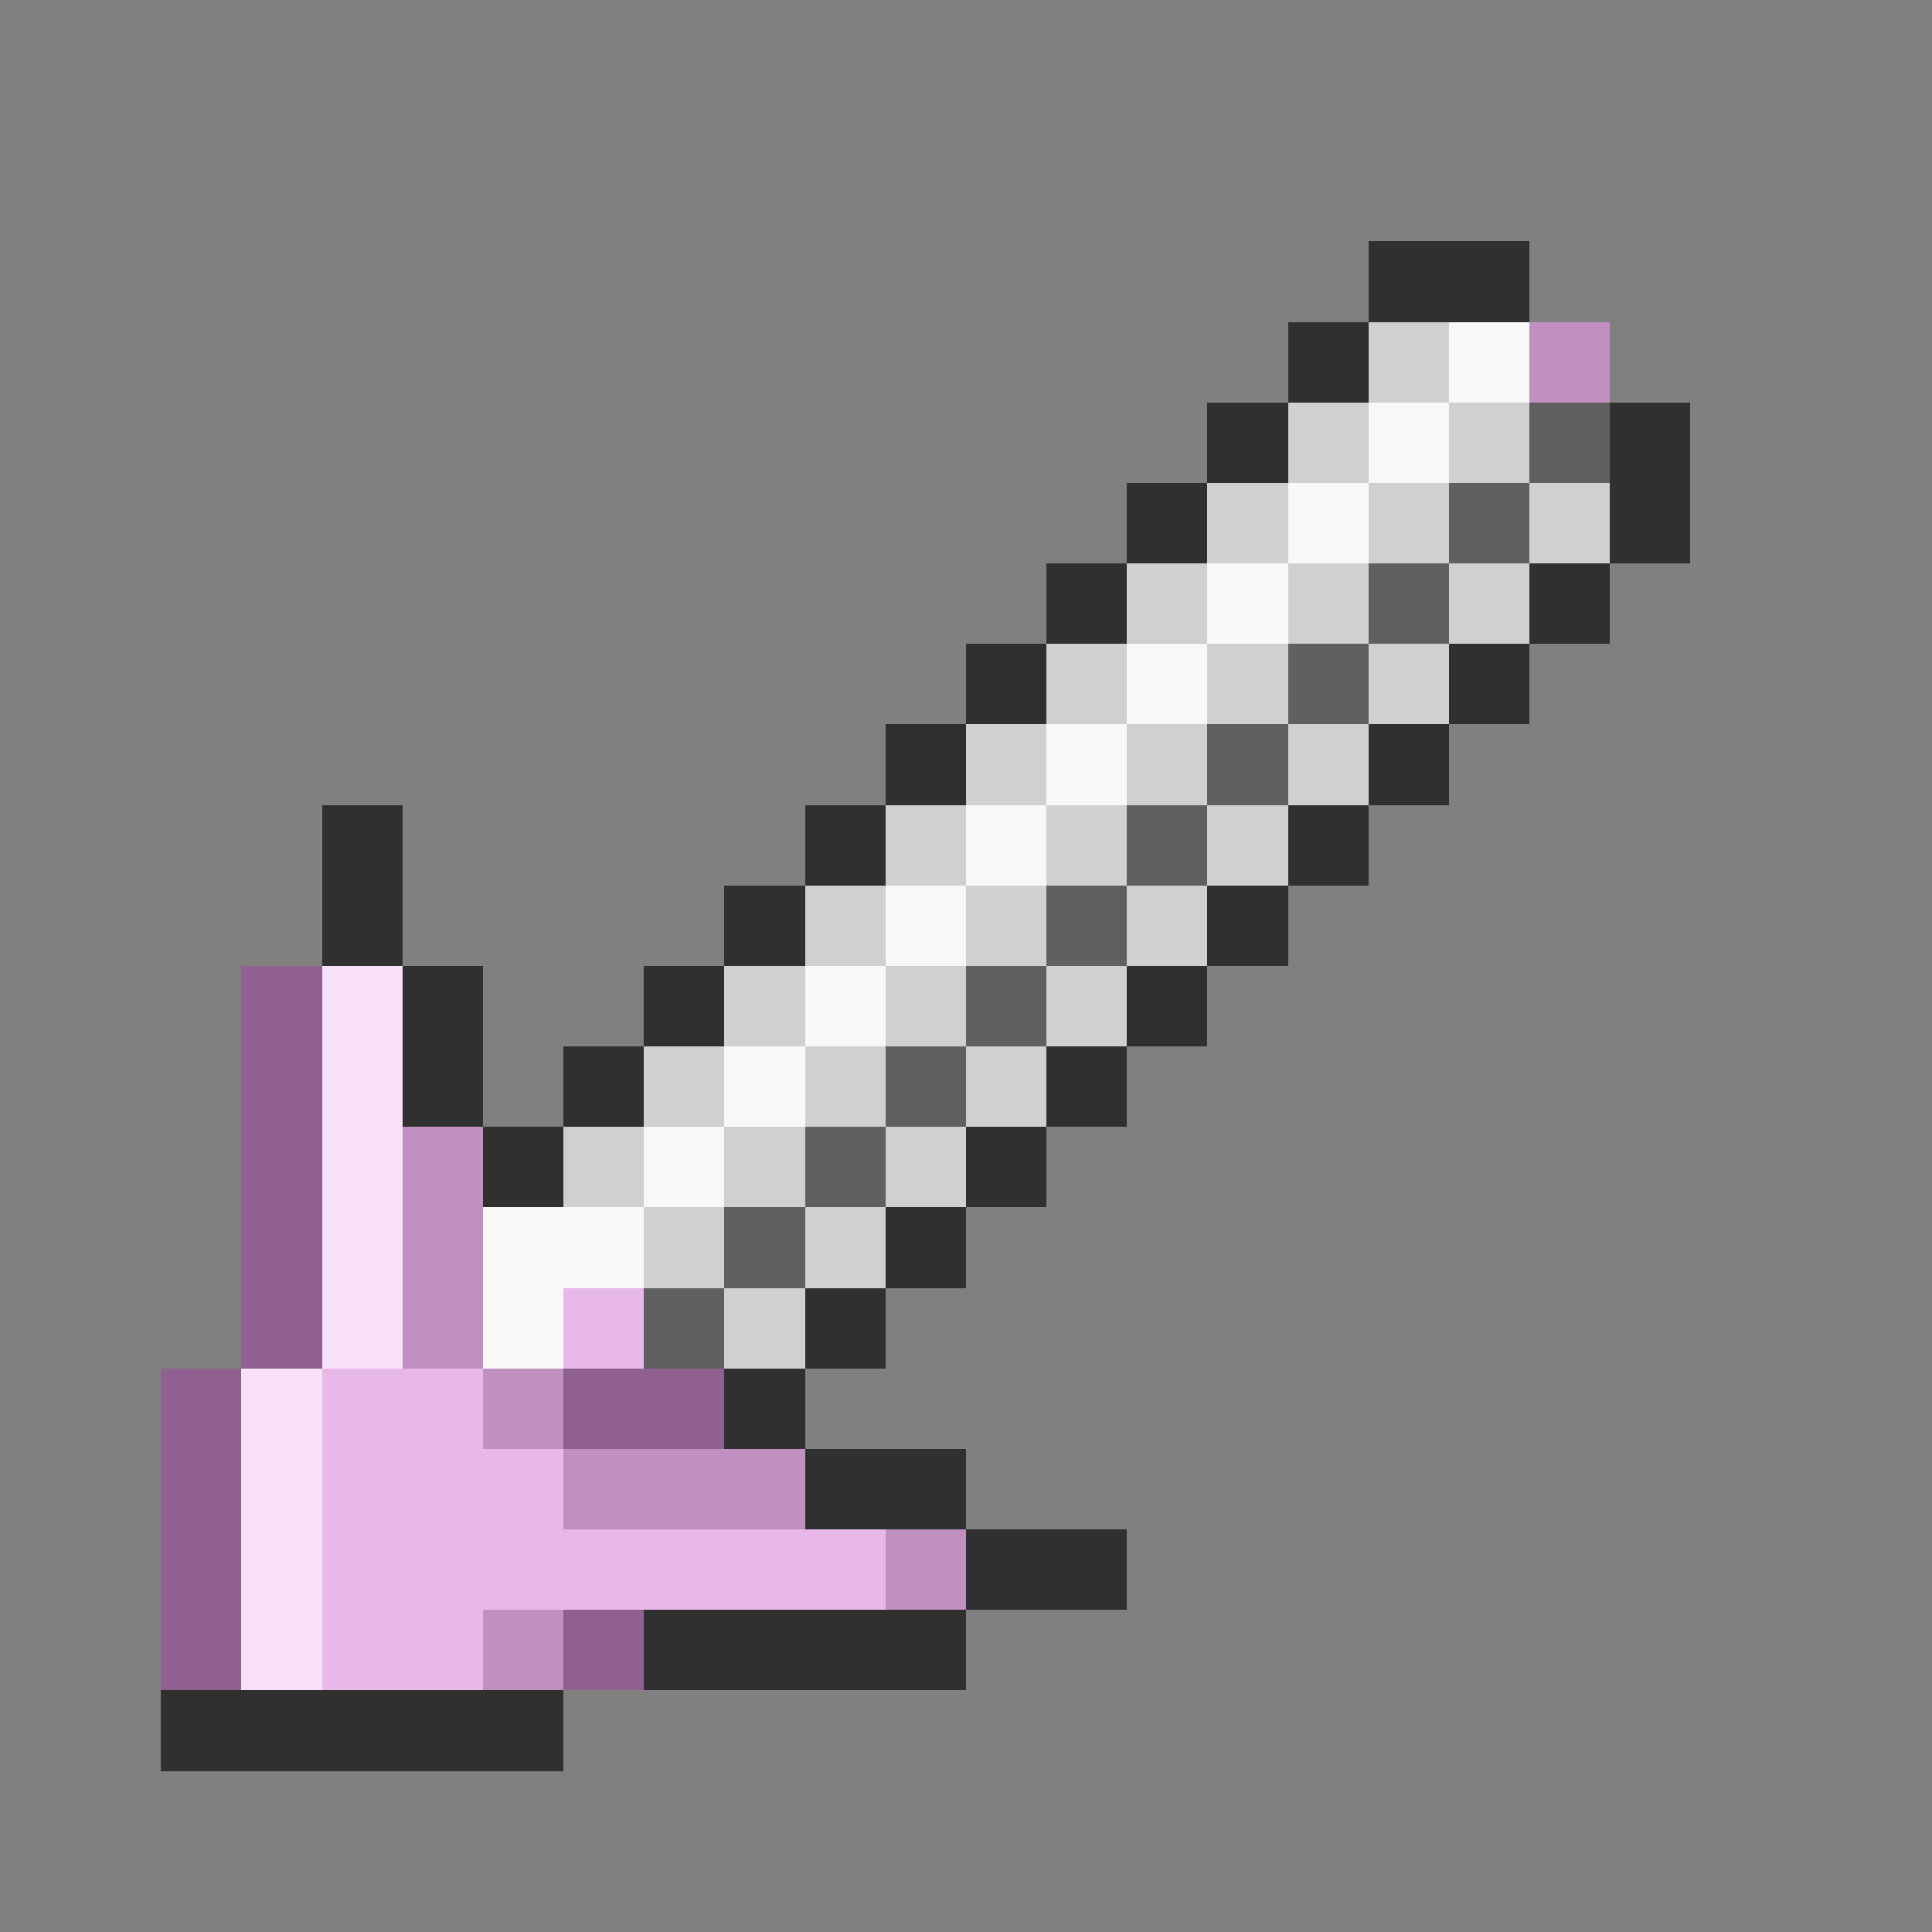 <svg xmlns="http://www.w3.org/2000/svg" viewBox="0 -0.5 24 24" shape-rendering="crispEdges">
<rect x="0" y="-0.5" width="24" height="24" fill="#808080" stroke="none"/>
<path stroke="#303030" d="M17 3h2M16 4h1M15 5h1M20 5h1M14 6h1M20 6h1M13 7h1M19 7h1M12 8h1M18 8h1M11 9h1M17 9h1M4 10h1M10 10h1M16 10h1M4 11h1M9 11h1M15 11h1M5 12h1M8 12h1M14 12h1M5 13h1M7 13h1M13 13h1M6 14h1M12 14h1M11 15h1M10 16h1M9 17h1M10 18h2M12 19h2M8 20h4M2 21h5" />
<path stroke="#d0d0d0" d="M17 4h1M16 5h1M18 5h1M15 6h1M17 6h1M19 6h1M14 7h1M16 7h1M18 7h1M13 8h1M15 8h1M17 8h1M12 9h1M14 9h1M16 9h1M11 10h1M13 10h1M15 10h1M10 11h1M12 11h1M14 11h1M9 12h1M11 12h1M13 12h1M8 13h1M10 13h1M12 13h1M7 14h1M9 14h1M11 14h1M8 15h1M10 15h1M9 16h1" />
<path stroke="#f8f8f8" d="M18 4h1M17 5h1M16 6h1M15 7h1M14 8h1M13 9h1M12 10h1M11 11h1M10 12h1M9 13h1M8 14h1M6 15h2M6 16h1" />
<path stroke="#c090c0" d="M19 4h1M5 14h1M5 15h1M5 16h1M6 17h1M7 18h3M11 19h1M6 20h1" />
<path stroke="#606060" d="M19 5h1M18 6h1M17 7h1M16 8h1M15 9h1M14 10h1M13 11h1M12 12h1M11 13h1M10 14h1M9 15h1M8 16h1" />
<path stroke="#906090" d="M3 12h1M3 13h1M3 14h1M3 15h1M3 16h1M2 17h1M7 17h2M2 18h1M2 19h1M2 20h1M7 20h1" />
<path stroke="#f8e0f8" d="M4 12h1M4 13h1M4 14h1M4 15h1M4 16h1M3 17h1M3 18h1M3 19h1M3 20h1" />
<path stroke="#e8b8e8" d="M7 16h1M4 17h2M4 18h3M4 19h7M4 20h2" />
</svg>